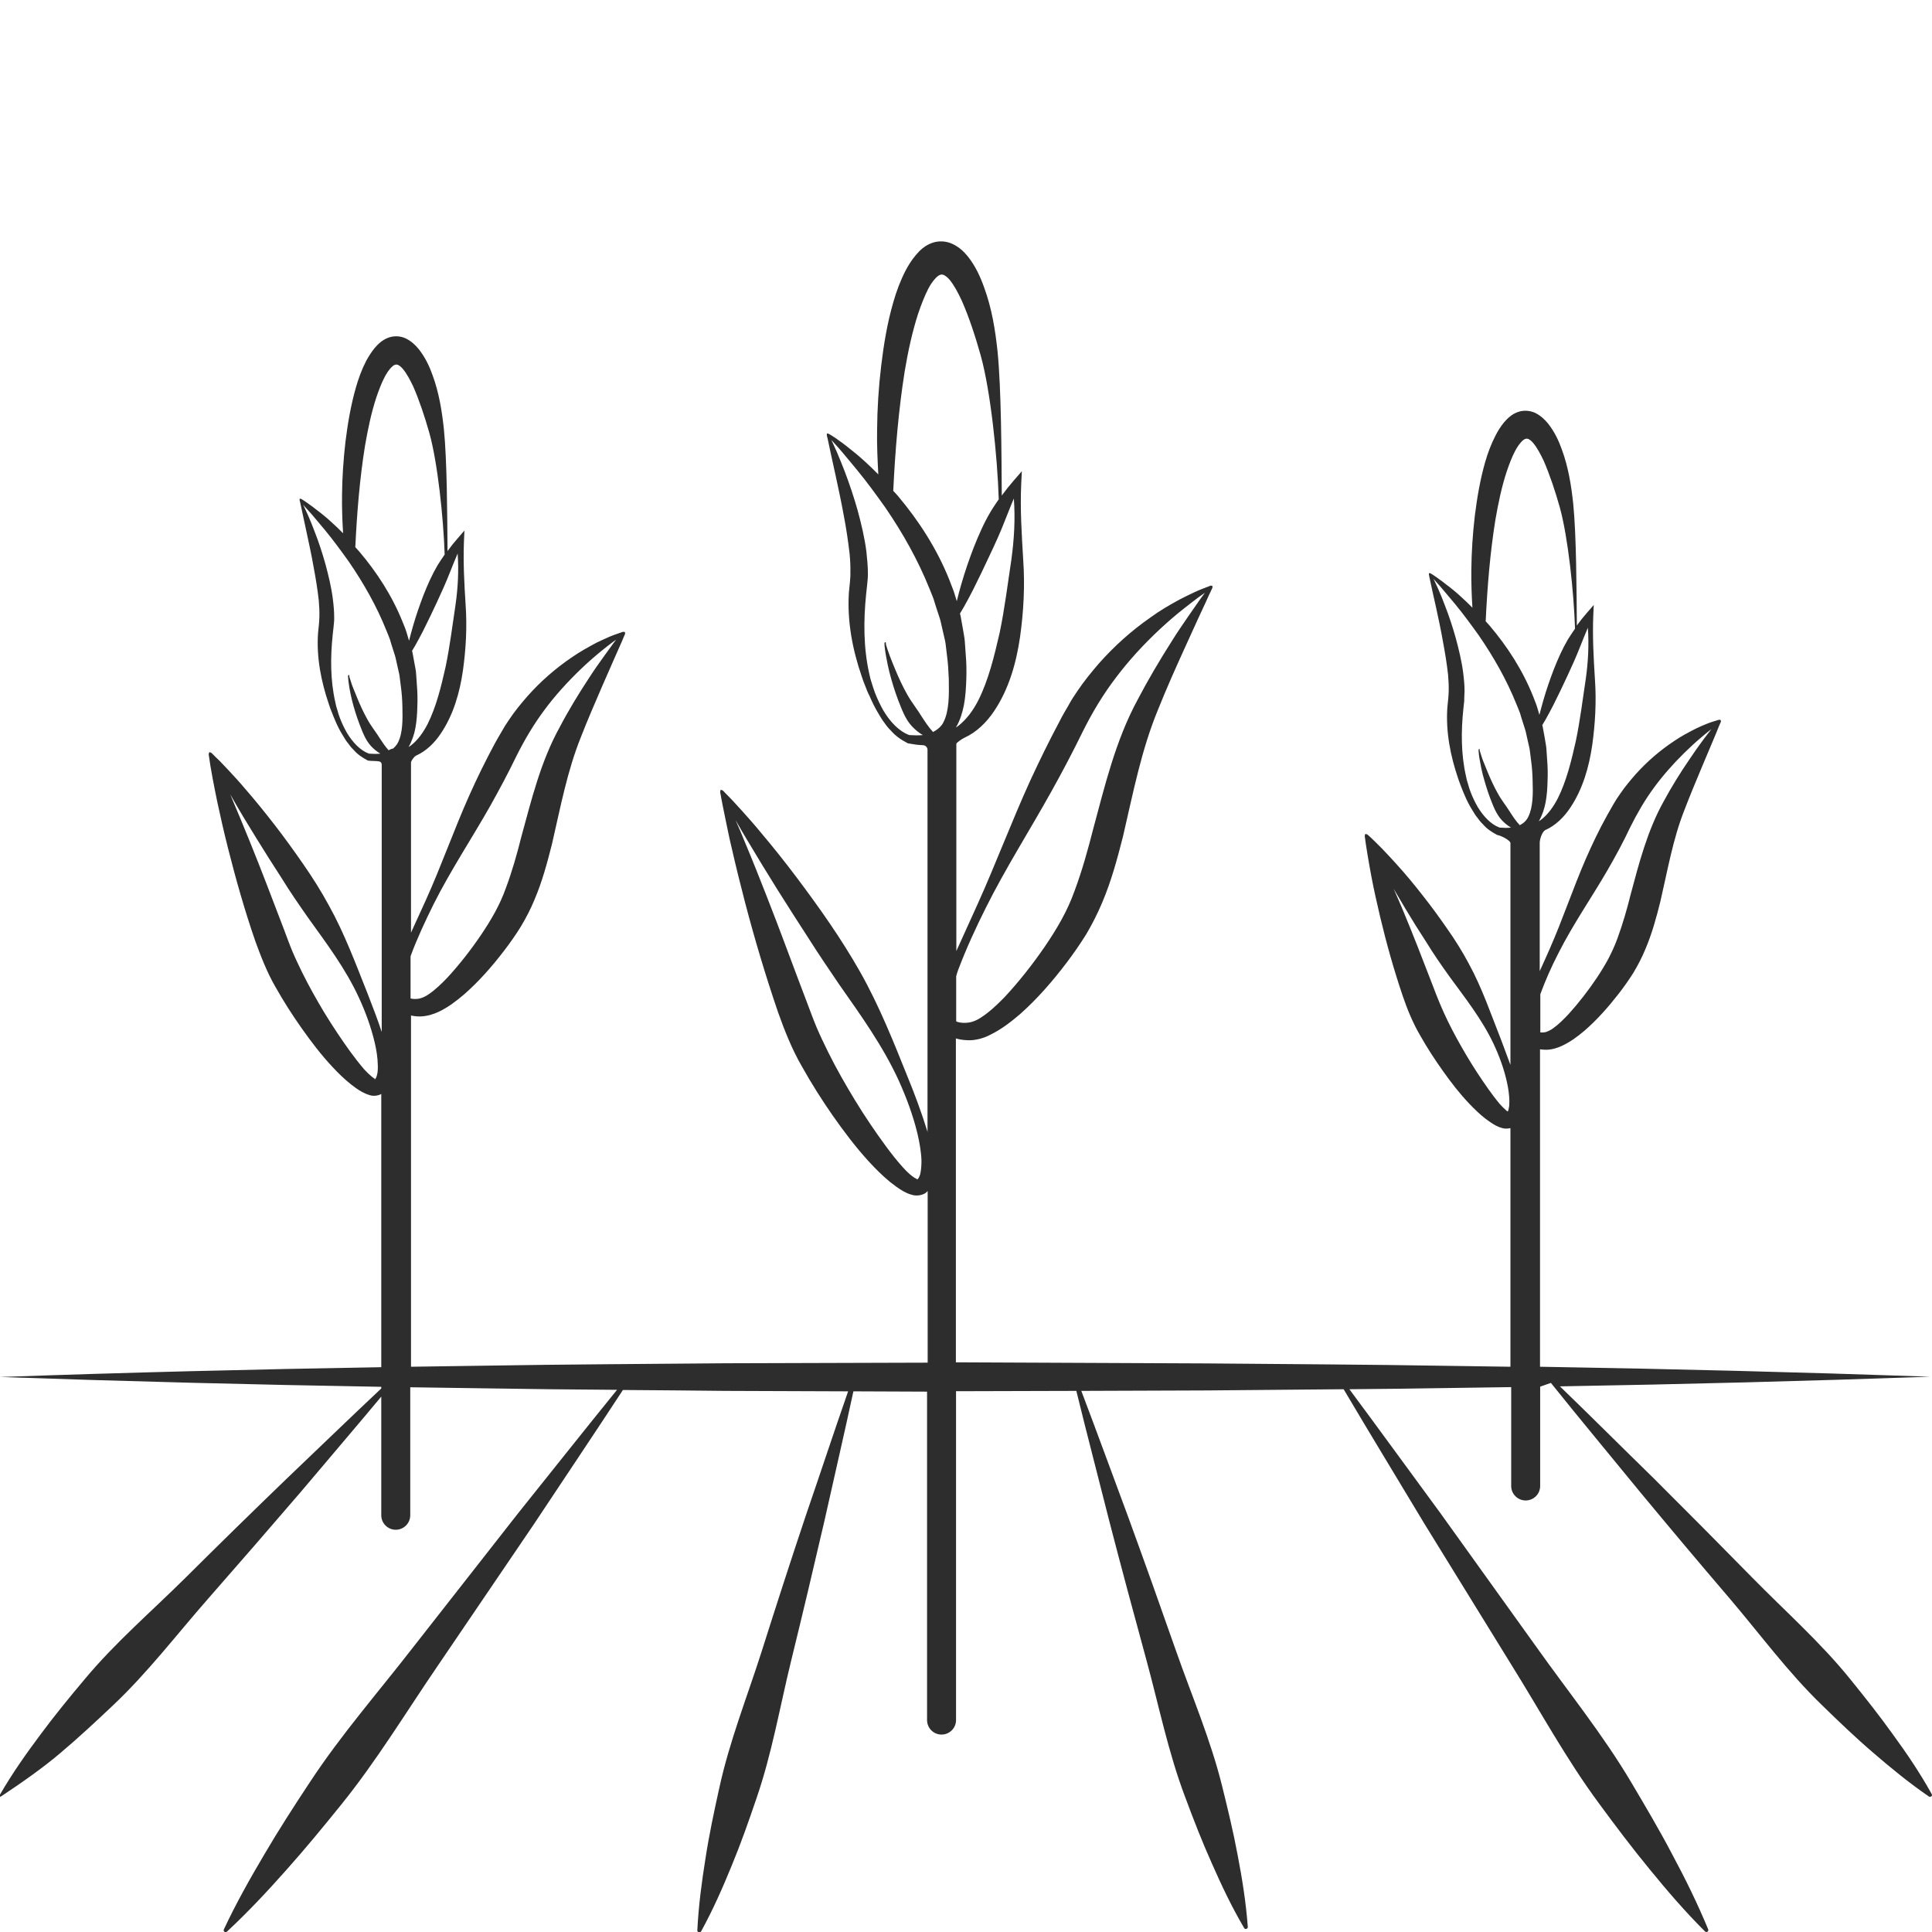 <?xml version="1.0" encoding="utf-8"?>
<!-- Generator: Adobe Illustrator 24.1.2, SVG Export Plug-In . SVG Version: 6.00 Build 0)  -->
<svg version="1.1" id="Layer_1" xmlns="http://www.w3.org/2000/svg" xmlns:xlink="http://www.w3.org/1999/xlink" x="0px" y="0px"
	 viewBox="0 0 128 128" style="enable-background:new 0 0 128 128;" xml:space="preserve">
<style type="text/css">
	.st0{fill:#2D2D2D;}
</style>
<g>
	<path class="st0" d="M127.98,118.86c-0.77-1.39-1.65-2.69-2.57-3.95c-0.91-1.27-1.87-2.48-2.85-3.69
		c-1.95-2.41-4.29-4.48-6.46-6.69c-2.17-2.21-4.35-4.41-6.55-6.6c-2.07-2.02-4.12-4.07-6.2-6.08c8.18-0.14,16.36-0.35,24.53-0.64
		c-8.62-0.3-17.24-0.52-25.85-0.66V69.52c0.15,0.02,0.3,0.03,0.43,0.03c0.38-0.01,0.75-0.13,1.02-0.26
		c0.58-0.27,1.04-0.62,1.48-0.99c0.86-0.74,1.59-1.58,2.28-2.46c0.34-0.44,0.66-0.89,0.97-1.38c0.3-0.5,0.57-1.02,0.79-1.55
		c0.45-1.05,0.74-2.13,1-3.17c0.49-2.11,0.83-4.12,1.58-6.03c0.37-0.97,0.78-1.95,1.19-2.93l0.62-1.47l0.31-0.74l0.15-0.37
		l0.08-0.19l0.04-0.09l0.02-0.05c0.03-0.03,0.03-0.13,0.01-0.16c-0.03-0.02-0.11-0.04-0.16-0.01l-0.06,0.02l-0.1,0.03l-0.2,0.06
		c-0.13,0.04-0.26,0.09-0.39,0.14c-0.25,0.1-0.51,0.21-0.75,0.33c-0.49,0.25-0.98,0.51-1.43,0.82c-0.92,0.61-1.77,1.34-2.52,2.17
		c-0.37,0.42-0.73,0.85-1.05,1.32c-0.33,0.45-0.6,0.97-0.87,1.44c-0.52,0.93-0.98,1.9-1.41,2.88c-0.85,1.96-1.53,4.01-2.39,5.96
		c-0.21,0.49-0.44,0.98-0.66,1.47v-8.5c0-0.25,0.17-0.76,0.38-0.85c0.67-0.3,1.23-0.85,1.64-1.47c0.84-1.25,1.25-2.72,1.46-4.16
		c0.2-1.44,0.28-2.89,0.18-4.33c-0.09-1.44-0.17-2.85-0.11-4.28l0.03-0.67l-0.45,0.52c-0.24,0.27-0.46,0.55-0.67,0.84
		c-0.02-2.42-0.03-5.95-0.24-8.07c-0.13-1.2-0.32-2.41-0.75-3.58c-0.21-0.59-0.48-1.17-0.91-1.72c-0.22-0.27-0.49-0.53-0.85-0.71
		c-0.36-0.17-0.81-0.2-1.19-0.05c-0.38,0.14-0.67,0.42-0.89,0.68c-0.22,0.27-0.4,0.56-0.55,0.85c-0.3,0.58-0.52,1.17-0.69,1.76
		c-0.34,1.19-0.54,2.38-0.69,3.58c-0.14,1.2-0.22,2.4-0.23,3.59c-0.01,0.83,0.02,1.66,0.07,2.49c-0.24-0.24-0.48-0.48-0.73-0.7
		c-0.32-0.3-0.66-0.58-1.01-0.84c-0.17-0.13-0.34-0.27-0.52-0.39c-0.09-0.06-0.17-0.13-0.27-0.19l-0.14-0.09l-0.08-0.05
		c-0.04-0.03-0.09-0.03-0.12-0.03c-0.01,0.03-0.02,0.1,0,0.14l0.01,0.07l0.03,0.14l0.06,0.28l0.12,0.56l0.25,1.12
		c0.16,0.74,0.32,1.48,0.45,2.23c0.14,0.74,0.26,1.48,0.34,2.21c0.03,0.36,0.05,0.73,0.04,1.07c0,0.18-0.02,0.33-0.03,0.5
		l-0.06,0.59c-0.11,1.62,0.21,3.21,0.71,4.68c0.06,0.18,0.13,0.37,0.2,0.55c0.07,0.18,0.14,0.36,0.22,0.54
		c0.15,0.36,0.32,0.7,0.53,1.03c0.1,0.16,0.19,0.33,0.32,0.48c0.11,0.16,0.23,0.31,0.37,0.44c0.25,0.3,0.58,0.52,0.92,0.7l0.01,0.01
		l0.03,0.01c0.32,0.06,0.87,0.38,0.87,0.53v14.7c-0.2-0.54-0.4-1.08-0.6-1.61c-0.67-1.69-1.27-3.47-2.15-5.08
		c-0.43-0.81-0.91-1.58-1.44-2.33c-0.52-0.75-1.05-1.48-1.62-2.2c-0.56-0.72-1.14-1.42-1.75-2.09c-0.3-0.34-0.62-0.67-0.93-1
		l-0.49-0.49l-0.25-0.24l-0.13-0.12l-0.08-0.07c-0.05-0.05-0.14-0.07-0.17-0.07c-0.02,0.03-0.05,0.11-0.04,0.18l0.02,0.11l0.02,0.17
		l0.05,0.34l0.11,0.68c0.08,0.45,0.15,0.9,0.24,1.35c0.17,0.9,0.37,1.78,0.58,2.67c0.42,1.77,0.91,3.51,1.5,5.25
		c0.29,0.85,0.67,1.79,1.15,2.6c0.46,0.82,0.97,1.6,1.51,2.36c0.54,0.76,1.11,1.5,1.76,2.18c0.33,0.34,0.67,0.68,1.06,0.98
		c0.2,0.15,0.41,0.3,0.66,0.44c0.13,0.07,0.27,0.13,0.46,0.18c0.11,0.04,0.33,0.05,0.53,0v15.81c-1.39-0.02-2.78-0.04-4.17-0.06
		c-5.32-0.09-10.65-0.11-15.97-0.16L64,90.26l-0.67,0V68.8c0.33,0.1,0.66,0.12,0.96,0.12c0.48-0.02,0.95-0.17,1.31-0.36
		c0.76-0.37,1.38-0.86,1.98-1.37c1.16-1.03,2.16-2.19,3.08-3.4c0.46-0.61,0.9-1.24,1.31-1.9c0.4-0.68,0.76-1.39,1.06-2.11
		c0.61-1.44,1-2.91,1.37-4.36c0.68-2.92,1.22-5.74,2.32-8.4c0.54-1.35,1.14-2.7,1.75-4.04l0.92-2.02l0.47-1.01l0.23-0.51l0.12-0.25
		l0.06-0.13l0.03-0.06c0.03-0.04,0.04-0.14,0.02-0.18c-0.03-0.02-0.12-0.03-0.17,0l-0.07,0.03l-0.13,0.05l-0.26,0.1
		c-0.18,0.07-0.35,0.14-0.52,0.22c-0.34,0.16-0.68,0.32-1.02,0.5c-0.66,0.36-1.32,0.74-1.93,1.19c-1.25,0.87-2.39,1.89-3.41,3.04
		c-0.5,0.58-0.99,1.18-1.42,1.82c-0.22,0.32-0.43,0.64-0.61,0.98c-0.19,0.33-0.4,0.67-0.56,1c-0.7,1.31-1.35,2.64-1.97,3.98
		c-1.23,2.7-2.27,5.49-3.49,8.19l-1.4,3.09V49.28c0-0.07,0.36-0.32,0.55-0.41c0.79-0.36,1.45-1.01,1.94-1.74
		c1-1.48,1.48-3.22,1.73-4.92c0.24-1.71,0.33-3.42,0.21-5.12c-0.1-1.7-0.21-3.37-0.13-5.07l0.04-0.8l-0.54,0.62
		c-0.28,0.32-0.54,0.65-0.79,0.99c-0.02-2.86-0.03-7.04-0.28-9.55c-0.15-1.42-0.38-2.85-0.89-4.24c-0.25-0.7-0.56-1.39-1.07-2.04
		c-0.26-0.32-0.58-0.63-1.01-0.83c-0.42-0.21-0.96-0.24-1.41-0.06c-0.45,0.17-0.79,0.49-1.05,0.81c-0.27,0.32-0.48,0.66-0.66,1
		c-0.35,0.68-0.61,1.38-0.81,2.08c-0.41,1.41-0.64,2.82-0.81,4.24c-0.17,1.42-0.26,2.84-0.27,4.25c-0.02,0.98,0.03,1.97,0.08,2.94
		c-0.28-0.28-0.57-0.57-0.86-0.83c-0.38-0.35-0.78-0.68-1.19-1c-0.21-0.16-0.41-0.32-0.62-0.46c-0.1-0.08-0.21-0.15-0.32-0.22
		l-0.16-0.1l-0.1-0.06c-0.05-0.03-0.11-0.04-0.15-0.04c-0.01,0.03-0.02,0.12,0,0.17l0.02,0.08l0.04,0.17l0.07,0.33l0.14,0.66
		l0.29,1.32c0.19,0.88,0.38,1.76,0.54,2.64c0.17,0.87,0.3,1.75,0.4,2.61c0.04,0.43,0.06,0.86,0.05,1.27c0.01,0.21-0.02,0.4-0.03,0.6
		l-0.07,0.7c-0.12,1.92,0.25,3.8,0.85,5.54c0.07,0.22,0.15,0.44,0.24,0.65c0.08,0.21,0.16,0.43,0.27,0.63
		c0.18,0.42,0.38,0.83,0.62,1.22c0.12,0.19,0.23,0.4,0.37,0.57c0.13,0.19,0.27,0.37,0.44,0.53c0.3,0.35,0.68,0.61,1.09,0.82
		l0.01,0.01l0.04,0.01c0.32,0.06,0.64,0.11,0.97,0.12c0.17,0,0.31,0.14,0.31,0.31v25.33c-0.01-0.03-0.01-0.06-0.02-0.09
		c-0.38-1.22-0.82-2.41-1.3-3.58c-0.94-2.34-1.89-4.73-3.14-6.94c-1.25-2.21-2.71-4.27-4.22-6.28c-0.76-1.01-1.54-1.99-2.36-2.96
		c-0.4-0.49-0.82-0.96-1.24-1.43l-0.64-0.7l-0.33-0.34l-0.17-0.17l-0.09-0.1c-0.05-0.06-0.15-0.09-0.19-0.1
		c-0.01,0.04-0.05,0.13-0.03,0.21l0.03,0.14l0.04,0.23l0.09,0.47l0.19,0.93c0.13,0.62,0.25,1.24,0.4,1.85
		c0.28,1.23,0.58,2.45,0.9,3.67c0.64,2.44,1.36,4.85,2.18,7.25c0.42,1.18,0.92,2.45,1.57,3.57c0.63,1.13,1.32,2.22,2.05,3.27
		c0.74,1.05,1.51,2.08,2.38,3.03c0.44,0.48,0.9,0.94,1.42,1.37c0.27,0.21,0.54,0.42,0.87,0.61c0.17,0.09,0.34,0.18,0.58,0.24
		c0.2,0.07,0.59,0.07,0.87-0.1c0.07-0.04,0.11-0.1,0.17-0.15v11.37l-13.39,0.04c-5.32,0.05-10.65,0.07-15.97,0.16
		c-1.62,0.02-3.25,0.05-4.87,0.07V67.28c0.23,0.05,0.46,0.07,0.67,0.06c0.42-0.02,0.83-0.15,1.15-0.3c0.66-0.31,1.19-0.73,1.7-1.16
		c0.99-0.87,1.84-1.84,2.63-2.87c0.39-0.51,0.77-1.04,1.12-1.61c0.35-0.58,0.66-1.18,0.91-1.79c0.52-1.22,0.85-2.47,1.16-3.69
		c0.57-2.47,1.01-4.83,1.91-7.07c0.44-1.14,0.94-2.28,1.43-3.42l0.75-1.71l0.38-0.86l0.19-0.43l0.09-0.22l0.05-0.11l0.02-0.05
		c0.03-0.03,0.03-0.13,0.01-0.17c-0.03-0.02-0.11-0.03-0.16-0.01l-0.06,0.02l-0.11,0.04l-0.23,0.08c-0.15,0.05-0.3,0.11-0.45,0.17
		c-0.29,0.13-0.58,0.26-0.87,0.4c-0.56,0.3-1.12,0.61-1.65,0.98c-1.06,0.72-2.05,1.58-2.91,2.55c-0.43,0.49-0.85,1-1.21,1.54
		c-0.19,0.27-0.36,0.54-0.52,0.83c-0.16,0.28-0.34,0.57-0.48,0.84c-0.59,1.1-1.14,2.22-1.65,3.36c-1.02,2.28-1.85,4.66-2.88,6.94
		l-0.99,2.17V50.52c0-0.11,0.21-0.4,0.34-0.46c0.67-0.3,1.23-0.85,1.64-1.47c0.84-1.25,1.25-2.72,1.46-4.16
		c0.2-1.44,0.28-2.89,0.18-4.33c-0.09-1.44-0.17-2.85-0.11-4.28l0.03-0.67l-0.45,0.52c-0.24,0.27-0.46,0.55-0.67,0.84
		c-0.02-2.42-0.03-5.95-0.24-8.07c-0.13-1.2-0.32-2.41-0.75-3.58c-0.21-0.59-0.48-1.17-0.91-1.72c-0.22-0.27-0.49-0.53-0.85-0.71
		c-0.36-0.18-0.81-0.2-1.19-0.05c-0.38,0.14-0.67,0.42-0.89,0.68c-0.22,0.27-0.4,0.56-0.56,0.85c-0.3,0.58-0.51,1.17-0.68,1.76
		c-0.34,1.19-0.54,2.38-0.69,3.58c-0.14,1.2-0.22,2.4-0.23,3.59c-0.01,0.83,0.02,1.66,0.07,2.49c-0.24-0.24-0.48-0.48-0.73-0.7
		c-0.32-0.3-0.66-0.58-1.01-0.84c-0.17-0.13-0.34-0.27-0.52-0.39c-0.09-0.06-0.17-0.13-0.27-0.19l-0.14-0.09l-0.08-0.05
		c-0.04-0.03-0.1-0.03-0.12-0.03c-0.01,0.03-0.02,0.1,0,0.14l0.02,0.07l0.03,0.14l0.06,0.28l0.12,0.56l0.24,1.12
		c0.16,0.74,0.32,1.48,0.45,2.23c0.14,0.74,0.26,1.48,0.34,2.21c0.03,0.36,0.05,0.72,0.04,1.07c0,0.18-0.02,0.33-0.03,0.5
		l-0.06,0.59c-0.11,1.62,0.21,3.21,0.71,4.68c0.06,0.18,0.12,0.37,0.2,0.55c0.07,0.18,0.14,0.36,0.22,0.54
		c0.15,0.36,0.32,0.7,0.53,1.03c0.1,0.16,0.19,0.33,0.32,0.48c0.11,0.16,0.23,0.31,0.37,0.44c0.25,0.3,0.58,0.52,0.92,0.7l0.01,0.01
		l0.03,0.01c0.23,0.04,0.55,0.01,0.76,0.06c0.09,0.02,0.15,0.11,0.15,0.21v17.71c-0.28-0.85-0.6-1.67-0.92-2.5
		c-0.79-1.98-1.54-4.02-2.59-5.9c-0.51-0.94-1.08-1.84-1.69-2.72c-0.61-0.88-1.23-1.74-1.88-2.58c-0.65-0.84-1.32-1.67-2.02-2.47
		c-0.34-0.41-0.71-0.8-1.07-1.19l-0.55-0.58l-0.29-0.28L14.13,50l-0.08-0.08c-0.05-0.06-0.15-0.08-0.18-0.09
		c-0.02,0.03-0.05,0.12-0.04,0.19l0.02,0.12l0.03,0.2l0.06,0.4l0.14,0.79c0.1,0.52,0.2,1.05,0.31,1.57
		c0.22,1.04,0.46,2.08,0.72,3.11c0.52,2.06,1.1,4.1,1.8,6.13c0.36,0.99,0.78,2.08,1.33,3.03c0.54,0.96,1.12,1.87,1.75,2.76
		c0.63,0.89,1.28,1.75,2.04,2.56c0.37,0.4,0.77,0.79,1.22,1.15c0.23,0.18,0.47,0.36,0.75,0.51c0.15,0.08,0.3,0.15,0.51,0.21
		c0.17,0.06,0.5,0.06,0.75-0.08v18.1c-8.39,0.14-16.86,0.35-25.25,0.65c8.39,0.29,16.86,0.51,25.25,0.65v0.11
		c-2.1,1.97-4.17,3.98-6.25,5.96c-2.26,2.18-4.51,4.38-6.74,6.6c-2.23,2.21-4.63,4.27-6.64,6.68c-1.01,1.2-2.01,2.42-2.95,3.69
		c-0.95,1.27-1.86,2.56-2.67,3.96c-0.02,0.04-0.03,0.1,0,0.14c0.01,0.01,0.01,0.02,0.01,0.03c1.34-0.89,2.77-1.88,3.97-2.9
		c1.21-1.02,2.36-2.09,3.5-3.17c2.29-2.16,4.2-4.67,6.27-7.03c2.07-2.36,4.13-4.73,6.18-7.12c1.77-2.1,3.56-4.19,5.32-6.3v7.86
		c0,0.53,0.43,0.96,0.96,0.96c0.53,0,0.96-0.43,0.96-0.96v-8.48c1.62,0.02,3.25,0.05,4.87,0.07c2.94,0.05,5.89,0.08,8.83,0.1
		c-2.2,2.71-4.36,5.44-6.54,8.16l-6.95,8.87c-2.3,2.97-4.78,5.8-6.85,8.95c-1.04,1.57-2.06,3.15-3.01,4.77
		c-0.96,1.62-1.89,3.27-2.7,5c-0.02,0.05-0.01,0.1,0.02,0.14c0.05,0.05,0.13,0.06,0.18,0.01c1.4-1.3,2.69-2.68,3.94-4.09
		c1.26-1.41,2.45-2.86,3.63-4.32c2.36-2.92,4.31-6.15,6.43-9.25l6.33-9.32c1.97-2.97,3.96-5.93,5.91-8.91
		c2.25,0.02,4.5,0.03,6.75,0.06l8.17,0.03c-0.96,2.75-1.87,5.52-2.82,8.28c-1,2.99-1.97,5.99-2.92,8.99c-0.96,3-2.13,5.94-2.8,9.03
		c-0.34,1.54-0.67,3.08-0.91,4.65c-0.25,1.56-0.46,3.14-0.54,4.76c0,0.05,0.02,0.1,0.07,0.12c0.06,0.04,0.14,0.01,0.18-0.05
		c0.78-1.42,1.42-2.87,2.02-4.34c0.61-1.47,1.13-2.95,1.64-4.45c1.03-2.98,1.56-6.1,2.31-9.16c0.75-3.06,1.48-6.13,2.19-9.2
		c0.64-2.88,1.31-5.74,1.93-8.63l4.88,0.02v21.76c0,0.53,0.43,0.96,0.96,0.96c0.53,0,0.96-0.43,0.96-0.96V92.17l0.67,0l7.3-0.02
		c0.71,2.9,1.47,5.79,2.2,8.69c0.79,3.05,1.61,6.09,2.44,9.13c0.83,3.04,1.45,6.14,2.57,9.09c0.55,1.48,1.12,2.95,1.77,4.4
		c0.64,1.45,1.32,2.89,2.14,4.28c0.02,0.04,0.07,0.07,0.12,0.06c0.07-0.01,0.13-0.07,0.12-0.14c-0.12-1.61-0.37-3.18-0.67-4.74
		c-0.29-1.56-0.66-3.09-1.04-4.62c-0.76-3.06-2.01-5.97-3.05-8.94c-1.04-2.97-2.1-5.94-3.18-8.9c-1.03-2.77-2.04-5.54-3.09-8.31
		l8.34-0.03c3.01-0.03,6.03-0.05,9.04-0.08c1.76,2.98,3.57,5.94,5.35,8.91l5.74,9.31c1.93,3.09,3.67,6.31,5.84,9.24
		c1.08,1.47,2.18,2.93,3.34,4.34c1.16,1.42,2.35,2.81,3.67,4.12c0.04,0.04,0.09,0.05,0.14,0.03c0.07-0.03,0.1-0.1,0.07-0.17
		c-0.71-1.72-1.52-3.36-2.39-4.98c-0.85-1.62-1.78-3.19-2.71-4.76c-1.86-3.14-4.16-5.98-6.27-8.95l-6.37-8.88
		c-2.01-2.73-4-5.48-6.03-8.21c2.18-0.02,4.37-0.04,6.55-0.08c1.39-0.02,2.78-0.04,4.17-0.06v6.55c0,0.53,0.43,0.96,0.96,0.96
		c0.53,0,0.96-0.43,0.96-0.96v-6.58c0.36-0.13,0.35-0.12,0.71-0.25c1.93,2.41,3.91,4.78,5.86,7.17c1.98,2.39,3.97,4.76,5.99,7.12
		c2.01,2.36,3.85,4.87,6.08,7.03c1.11,1.08,2.23,2.16,3.41,3.17c1.18,1.02,2.39,2.01,3.7,2.91c0.04,0.03,0.09,0.03,0.14,0.01
		C128,119,128.02,118.92,127.98,118.86z M99.99,73.26l-0.05,0.27c-0.01,0.04-0.03,0.08-0.05,0.11c-0.03-0.02-0.08-0.05-0.13-0.1
		c-0.13-0.11-0.26-0.25-0.4-0.4c-0.26-0.31-0.52-0.66-0.77-1.01c-0.5-0.71-0.98-1.44-1.43-2.2c-0.45-0.76-0.87-1.52-1.25-2.3
		c-0.38-0.78-0.68-1.52-1-2.37c-0.64-1.66-1.29-3.35-1.99-5.02c-0.19-0.46-0.39-0.91-0.59-1.36c0.25,0.43,0.5,0.85,0.75,1.27
		c0.46,0.77,0.94,1.54,1.43,2.29c0.47,0.77,0.98,1.5,1.5,2.23c1.05,1.44,2.17,2.85,2.94,4.48c0.38,0.81,0.69,1.65,0.88,2.51
		c0.1,0.43,0.16,0.86,0.17,1.28L99.99,73.26z M60.98,77.73c-0.05,0.25-0.18,0.43-0.24,0.41c0-0.03,0.06-0.01-0.04-0.05
		c-0.07-0.03-0.17-0.09-0.27-0.17c-0.2-0.15-0.41-0.36-0.6-0.57c-0.39-0.43-0.77-0.91-1.13-1.4c-0.72-0.98-1.41-2-2.05-3.05
		c-0.64-1.05-1.25-2.12-1.79-3.21c-0.27-0.55-0.53-1.09-0.76-1.63c-0.23-0.55-0.44-1.13-0.66-1.71c-0.89-2.32-1.74-4.68-2.66-7.01
		c-0.46-1.17-0.92-2.34-1.41-3.5c-0.2-0.51-0.42-1.01-0.64-1.51c0.27,0.47,0.54,0.95,0.83,1.42c0.64,1.08,1.3,2.15,1.96,3.21
		c0.67,1.06,1.34,2.12,2.02,3.16c0.67,1.06,1.37,2.09,2.07,3.12c1.43,2.04,2.89,4.07,3.93,6.34c0.51,1.13,0.95,2.31,1.24,3.51
		c0.14,0.6,0.25,1.21,0.27,1.8C61.05,77.19,61.03,77.48,60.98,77.73z M24.97,71.25c-0.05,0.2-0.16,0.32-0.17,0.28
		c0.02-0.04,0.11-0.03,0.03-0.06c-0.04-0.02-0.12-0.08-0.2-0.14c-0.16-0.13-0.33-0.3-0.49-0.47c-0.32-0.37-0.63-0.77-0.93-1.18
		c-0.6-0.83-1.17-1.69-1.71-2.57c-0.53-0.88-1.04-1.79-1.49-2.7c-0.22-0.46-0.44-0.91-0.63-1.36c-0.19-0.45-0.37-0.95-0.55-1.43
		c-0.75-1.95-1.49-3.93-2.29-5.89c-0.4-0.98-0.8-1.96-1.22-2.94l-0.07-0.16c0.03,0.05,0.06,0.1,0.09,0.15
		c0.52,0.92,1.07,1.83,1.63,2.73c0.55,0.9,1.12,1.79,1.69,2.67c0.55,0.9,1.15,1.76,1.75,2.62c1.22,1.7,2.49,3.38,3.37,5.3
		c0.44,0.95,0.8,1.94,1.04,2.95c0.12,0.5,0.2,1.01,0.21,1.51C25.04,70.81,25.03,71.05,24.97,71.25z M27.22,63.3
		c0.43-1.16,0.96-2.29,1.51-3.4c1.12-2.23,2.51-4.32,3.74-6.49c0.61-1.09,1.2-2.19,1.74-3.31c0.54-1.08,1.13-2.08,1.85-3.05
		c0.71-0.96,1.52-1.85,2.4-2.7c0.44-0.42,0.9-0.83,1.38-1.22c0.24-0.19,0.48-0.39,0.73-0.57l0.25-0.18l-0.19,0.25l-0.55,0.76
		c-0.37,0.51-0.73,1.02-1.07,1.55c-0.69,1.05-1.35,2.13-1.94,3.26c-1.26,2.28-1.87,4.84-2.52,7.2c-0.3,1.2-0.63,2.36-1.04,3.45
		c-0.39,1.1-0.96,2.08-1.64,3.09c-0.67,0.99-1.42,1.95-2.22,2.82c-0.4,0.42-0.83,0.83-1.26,1.12c-0.22,0.15-0.41,0.23-0.61,0.28
		c-0.23,0.04-0.43,0.03-0.58-0.01V63.4C27.2,63.37,27.21,63.34,27.22,63.3z M26.36,49.21c-0.08,0.15-0.19,0.27-0.31,0.38
		c-0.11,0.02-0.21,0.06-0.3,0.12c-0.23-0.25-0.4-0.51-0.59-0.8c-0.25-0.41-0.57-0.79-0.82-1.25c-0.25-0.45-0.47-0.92-0.67-1.41
		c-0.1-0.24-0.2-0.49-0.3-0.74c-0.05-0.12-0.09-0.25-0.13-0.38l-0.06-0.19l-0.03-0.09l-0.01-0.05l0-0.02c0,0,0-0.01,0,0l0,0
		c0,0,0,0,0,0c0-0.01,0.01-0.01,0.01-0.02c0-0.02-0.01-0.04-0.04-0.04c-0.01,0-0.04,0.02-0.04,0.03l-0.01,0.01c0,0.01,0,0.01,0,0.02
		l0,0.03l0,0.05l0.01,0.1l0.02,0.21c0.02,0.14,0.04,0.27,0.06,0.41c0.05,0.27,0.1,0.54,0.17,0.81c0.13,0.53,0.3,1.06,0.49,1.57
		c0.2,0.51,0.39,1.06,0.78,1.48c0.18,0.19,0.38,0.36,0.61,0.49c-0.25,0.03-0.5,0.02-0.76,0c-0.59-0.22-1.08-0.76-1.45-1.37
		c-0.18-0.31-0.34-0.65-0.47-0.99c-0.07-0.17-0.12-0.35-0.17-0.53c-0.06-0.18-0.11-0.36-0.14-0.54c-0.33-1.46-0.32-2.98-0.17-4.42
		l0.06-0.55c0.02-0.21,0.05-0.44,0.04-0.64c0-0.42-0.04-0.82-0.09-1.22c-0.1-0.79-0.29-1.55-0.49-2.3
		c-0.21-0.75-0.45-1.48-0.73-2.19c-0.13-0.36-0.28-0.71-0.43-1.06l-0.24-0.52l-0.08-0.16l0.18,0.2c0.15,0.16,0.29,0.33,0.44,0.49
		c0.28,0.33,0.56,0.66,0.84,1c0.55,0.67,1.07,1.38,1.57,2.08c0.98,1.43,1.84,2.94,2.48,4.54c0.08,0.2,0.17,0.4,0.24,0.6
		c0.06,0.21,0.12,0.41,0.19,0.62c0.06,0.21,0.14,0.41,0.19,0.62l0.14,0.63c0.04,0.21,0.11,0.42,0.13,0.63l0.08,0.64
		c0.06,0.42,0.09,0.88,0.1,1.32C26.68,47.67,26.69,48.57,26.36,49.21z M26.68,41.22c-0.7-1.75-1.71-3.3-2.87-4.67
		c-0.09-0.1-0.18-0.2-0.27-0.3c0.11-2.29,0.29-4.51,0.64-6.7c0.19-1.11,0.42-2.21,0.75-3.21c0.17-0.5,0.35-0.98,0.57-1.39
		c0.21-0.4,0.49-0.72,0.64-0.77c0.08-0.03,0.12-0.04,0.21-0.01c0.09,0.03,0.21,0.12,0.33,0.26c0.25,0.29,0.48,0.72,0.7,1.18
		c0.41,0.94,0.76,2,1.07,3.09c0.55,1.98,0.93,5.63,1.01,8.04c-0.16,0.23-0.32,0.47-0.47,0.71c-0.37,0.63-0.66,1.29-0.93,1.97
		c-0.26,0.68-0.5,1.37-0.7,2.07c-0.09,0.32-0.18,0.64-0.26,0.96l-0.17-0.57C26.86,41.65,26.77,41.44,26.68,41.22z M27.07,49.49
		c0.23-0.4,0.37-0.83,0.45-1.25c0.09-0.49,0.12-0.97,0.13-1.44c0.02-0.47,0.01-0.93-0.03-1.42l-0.05-0.72
		c-0.01-0.24-0.07-0.47-0.11-0.71l-0.13-0.71c-0.01-0.04-0.02-0.08-0.03-0.12c0.07-0.12,0.15-0.25,0.22-0.37
		c0.18-0.31,0.34-0.63,0.51-0.95c0.32-0.64,0.63-1.28,0.93-1.93c0.3-0.64,0.59-1.29,0.85-1.95c0.17-0.42,0.33-0.84,0.51-1.25
		c0.08,1.13,0.02,2.28-0.14,3.4c-0.21,1.39-0.38,2.78-0.66,4.12c-0.3,1.33-0.62,2.64-1.19,3.78c-0.29,0.56-0.65,1.07-1.12,1.43
		C27.16,49.43,27.11,49.46,27.07,49.49z M63.5,64.21c0.52-1.37,1.14-2.72,1.8-4.04c1.32-2.65,2.92-5.15,4.36-7.74
		c0.72-1.29,1.41-2.6,2.06-3.93c0.64-1.29,1.36-2.49,2.23-3.63c0.86-1.14,1.84-2.2,2.9-3.19c0.53-0.49,1.08-0.97,1.66-1.42
		c0.29-0.23,0.58-0.45,0.87-0.67l0.45-0.32l0.01-0.01l-0.01,0.01l-0.33,0.45l-0.64,0.92c-0.42,0.61-0.85,1.23-1.24,1.86
		c-0.8,1.26-1.56,2.54-2.26,3.88c-1.46,2.7-2.17,5.72-2.93,8.53c-0.36,1.42-0.75,2.81-1.24,4.12c-0.47,1.32-1.16,2.5-1.98,3.7
		c-0.81,1.18-1.71,2.32-2.67,3.35c-0.49,0.5-1,0.98-1.54,1.33c-0.27,0.18-0.52,0.28-0.77,0.33c-0.31,0.05-0.6,0.03-0.81-0.04
		c-0.02-0.01-0.05-0.03-0.07-0.04v-2.98C63.39,64.52,63.44,64.36,63.5,64.21z M66.57,34.51c0.2-0.49,0.39-1,0.6-1.48
		c0.1,1.34,0.02,2.69-0.16,4.02c-0.25,1.65-0.45,3.29-0.78,4.87c-0.36,1.57-0.74,3.13-1.41,4.47c-0.34,0.67-0.77,1.26-1.33,1.7
		c-0.05,0.04-0.11,0.07-0.16,0.11c0.28-0.47,0.43-0.98,0.53-1.48c0.11-0.58,0.14-1.15,0.16-1.71c0.02-0.56,0.01-1.1-0.04-1.68
		l-0.06-0.85c-0.02-0.28-0.09-0.56-0.13-0.84l-0.15-0.84c-0.01-0.05-0.03-0.1-0.04-0.15c0.09-0.15,0.17-0.29,0.26-0.44
		c0.21-0.37,0.41-0.75,0.6-1.12c0.38-0.76,0.75-1.52,1.1-2.28C65.92,36.05,66.27,35.29,66.57,34.51z M62.5,47.86
		c-0.12,0.24-0.31,0.41-0.53,0.55c-0.05,0.02-0.1,0.05-0.15,0.09c-0.29-0.31-0.51-0.65-0.74-1c-0.29-0.49-0.67-0.94-0.97-1.48
		c-0.3-0.53-0.56-1.09-0.8-1.67c-0.12-0.29-0.24-0.58-0.35-0.87c-0.05-0.15-0.11-0.3-0.16-0.45l-0.07-0.22l-0.03-0.11l-0.01-0.05
		l0-0.02c0,0,0-0.01,0-0.01l0,0c0,0,0,0,0,0.01c0.01-0.01,0.01-0.02,0.01-0.03c0-0.03-0.02-0.05-0.04-0.05
		c-0.02-0.01-0.05,0.02-0.05,0.03l-0.01,0.02c0,0.02,0,0.02,0,0.02l0,0.04l0,0.06l0.01,0.12l0.03,0.24
		c0.02,0.16,0.05,0.32,0.08,0.48c0.06,0.32,0.12,0.64,0.2,0.95c0.16,0.63,0.35,1.25,0.58,1.86c0.24,0.6,0.46,1.26,0.92,1.75
		c0.21,0.22,0.45,0.43,0.72,0.58c-0.29,0.03-0.6,0.02-0.9,0c-0.7-0.26-1.28-0.9-1.71-1.62c-0.21-0.37-0.4-0.77-0.56-1.18
		c-0.08-0.2-0.14-0.42-0.21-0.63c-0.07-0.21-0.13-0.42-0.17-0.64c-0.39-1.73-0.38-3.53-0.21-5.23l0.07-0.65
		c0.02-0.25,0.06-0.52,0.05-0.76c0-0.5-0.05-0.97-0.1-1.45c-0.12-0.94-0.34-1.84-0.58-2.73c-0.25-0.88-0.54-1.75-0.86-2.59
		c-0.16-0.43-0.34-0.84-0.51-1.26l-0.28-0.62l-0.09-0.19l0.22,0.24c0.18,0.19,0.34,0.38,0.51,0.58c0.33,0.4,0.67,0.79,0.99,1.19
		c0.65,0.79,1.26,1.63,1.85,2.46c1.16,1.69,2.17,3.49,2.93,5.38c0.09,0.24,0.2,0.47,0.28,0.71c0.07,0.24,0.15,0.49,0.23,0.73
		c0.07,0.24,0.17,0.48,0.23,0.73l0.17,0.75c0.05,0.25,0.13,0.5,0.16,0.75l0.09,0.76c0.07,0.5,0.1,1.04,0.12,1.56
		C62.88,46.04,62.89,47.11,62.5,47.86z M63.19,39.18c-0.1-0.26-0.2-0.52-0.3-0.78c-0.83-2.07-2.03-3.91-3.39-5.53
		c-0.1-0.12-0.21-0.23-0.32-0.35c0.13-2.71,0.35-5.34,0.76-7.93c0.22-1.31,0.5-2.61,0.89-3.81c0.2-0.59,0.42-1.16,0.67-1.65
		c0.25-0.48,0.58-0.85,0.76-0.91c0.09-0.04,0.15-0.04,0.25-0.01c0.1,0.04,0.25,0.15,0.39,0.31c0.29,0.34,0.57,0.86,0.82,1.4
		c0.49,1.11,0.9,2.37,1.26,3.65c0.65,2.35,1.1,6.67,1.19,9.51c-0.19,0.28-0.38,0.55-0.55,0.84c-0.44,0.74-0.78,1.53-1.1,2.33
		c-0.31,0.8-0.59,1.62-0.83,2.45c-0.11,0.38-0.21,0.75-0.3,1.13L63.19,39.18z M103.26,63.13c0.96-1.9,2.19-3.66,3.26-5.51
		c0.53-0.92,1.04-1.86,1.49-2.82c0.46-0.92,0.95-1.77,1.55-2.59c0.6-0.82,1.28-1.59,2.01-2.31c0.37-0.36,0.75-0.72,1.16-1.06
		c0.2-0.17,0.4-0.34,0.61-0.5l0.04-0.03l-0.03,0.04l-0.49,0.64c-0.32,0.43-0.63,0.87-0.93,1.32c-0.61,0.89-1.18,1.81-1.7,2.77
		c-1.09,1.95-1.65,4.15-2.19,6.16c-0.25,1.02-0.54,2-0.88,2.93c-0.17,0.47-0.37,0.9-0.59,1.33c-0.23,0.43-0.5,0.87-0.78,1.29
		c-0.57,0.85-1.2,1.66-1.87,2.4c-0.34,0.36-0.69,0.71-1.04,0.95c-0.18,0.13-0.33,0.19-0.48,0.24c-0.14,0.03-0.25,0.03-0.35,0.02
		v-2.53C102.39,64.94,102.8,64.02,103.26,63.13z M101.25,54.12c-0.12,0.25-0.32,0.43-0.56,0.55c-0.25-0.26-0.44-0.55-0.64-0.86
		c-0.25-0.41-0.57-0.79-0.82-1.25c-0.25-0.45-0.47-0.92-0.67-1.41c-0.1-0.24-0.2-0.49-0.3-0.74c-0.05-0.12-0.09-0.25-0.13-0.38
		l-0.06-0.19l-0.03-0.09l-0.01-0.05l0-0.02c0,0,0-0.01,0,0l0,0c0,0,0,0,0,0c0-0.01,0.01-0.01,0.01-0.02c0-0.02-0.01-0.04-0.03-0.04
		c-0.01,0-0.04,0.02-0.04,0.03l-0.01,0.01c0,0.01,0,0.01,0,0.02l0,0.03l0,0.05l0.01,0.1l0.02,0.21c0.02,0.14,0.04,0.27,0.07,0.41
		c0.05,0.27,0.1,0.54,0.17,0.81c0.14,0.53,0.3,1.06,0.49,1.57c0.2,0.51,0.39,1.06,0.78,1.48c0.18,0.19,0.38,0.36,0.61,0.49
		c-0.25,0.03-0.5,0.02-0.76,0c-0.59-0.22-1.08-0.76-1.45-1.37c-0.18-0.31-0.34-0.65-0.47-0.99c-0.07-0.17-0.12-0.35-0.17-0.53
		c-0.06-0.18-0.11-0.36-0.14-0.54c-0.33-1.46-0.32-2.98-0.17-4.42l0.06-0.55C97,46.23,97.03,46,97.03,45.8
		c0-0.42-0.04-0.82-0.09-1.22c-0.1-0.79-0.29-1.55-0.49-2.3c-0.21-0.75-0.45-1.48-0.73-2.19c-0.13-0.36-0.28-0.71-0.43-1.06
		l-0.24-0.52l-0.08-0.16l0.18,0.2c0.15,0.16,0.29,0.33,0.43,0.49c0.28,0.33,0.56,0.66,0.84,1c0.55,0.67,1.07,1.38,1.57,2.08
		c0.98,1.43,1.84,2.94,2.48,4.54c0.08,0.2,0.17,0.4,0.24,0.6c0.06,0.21,0.12,0.41,0.19,0.62c0.06,0.21,0.14,0.41,0.19,0.62
		l0.14,0.63c0.04,0.21,0.11,0.42,0.13,0.63l0.08,0.64c0.06,0.42,0.09,0.88,0.1,1.32C101.57,52.58,101.57,53.48,101.25,54.12z
		 M101.57,46.13c-0.7-1.75-1.71-3.3-2.87-4.67c-0.09-0.1-0.18-0.2-0.27-0.3c0.11-2.29,0.29-4.51,0.64-6.7
		c0.19-1.11,0.42-2.21,0.75-3.21c0.17-0.5,0.35-0.98,0.57-1.39c0.21-0.4,0.49-0.72,0.64-0.77c0.08-0.03,0.12-0.04,0.21-0.01
		c0.09,0.03,0.21,0.12,0.33,0.26c0.25,0.29,0.48,0.72,0.7,1.18c0.41,0.94,0.76,2,1.07,3.09c0.55,1.99,0.93,5.63,1.01,8.04
		c-0.16,0.23-0.32,0.47-0.47,0.71c-0.37,0.63-0.66,1.29-0.93,1.97c-0.26,0.68-0.5,1.37-0.7,2.07c-0.09,0.32-0.18,0.64-0.26,0.96
		l-0.17-0.57C101.75,46.57,101.65,46.35,101.57,46.13z M101.95,54.41c0.23-0.4,0.37-0.83,0.45-1.25c0.09-0.49,0.12-0.97,0.13-1.44
		c0.02-0.47,0.01-0.93-0.03-1.42l-0.05-0.72c-0.02-0.24-0.08-0.47-0.11-0.71l-0.13-0.71c-0.01-0.04-0.02-0.08-0.03-0.12
		c0.07-0.12,0.15-0.25,0.22-0.37c0.18-0.31,0.34-0.63,0.51-0.95c0.32-0.64,0.63-1.28,0.93-1.93c0.3-0.64,0.59-1.29,0.85-1.95
		c0.17-0.42,0.33-0.84,0.51-1.25c0.08,1.13,0.02,2.28-0.14,3.4c-0.21,1.39-0.38,2.78-0.66,4.12c-0.3,1.33-0.62,2.64-1.19,3.78
		c-0.29,0.56-0.65,1.07-1.12,1.43C102.05,54.35,102,54.37,101.95,54.41z"/>
	<path class="st0" d="M0.03,119.03C0.03,119.03,0.02,119.03,0.03,119.03C-0.03,119.06,0.02,119.06,0.03,119.03z"/>
</g>
</svg>
